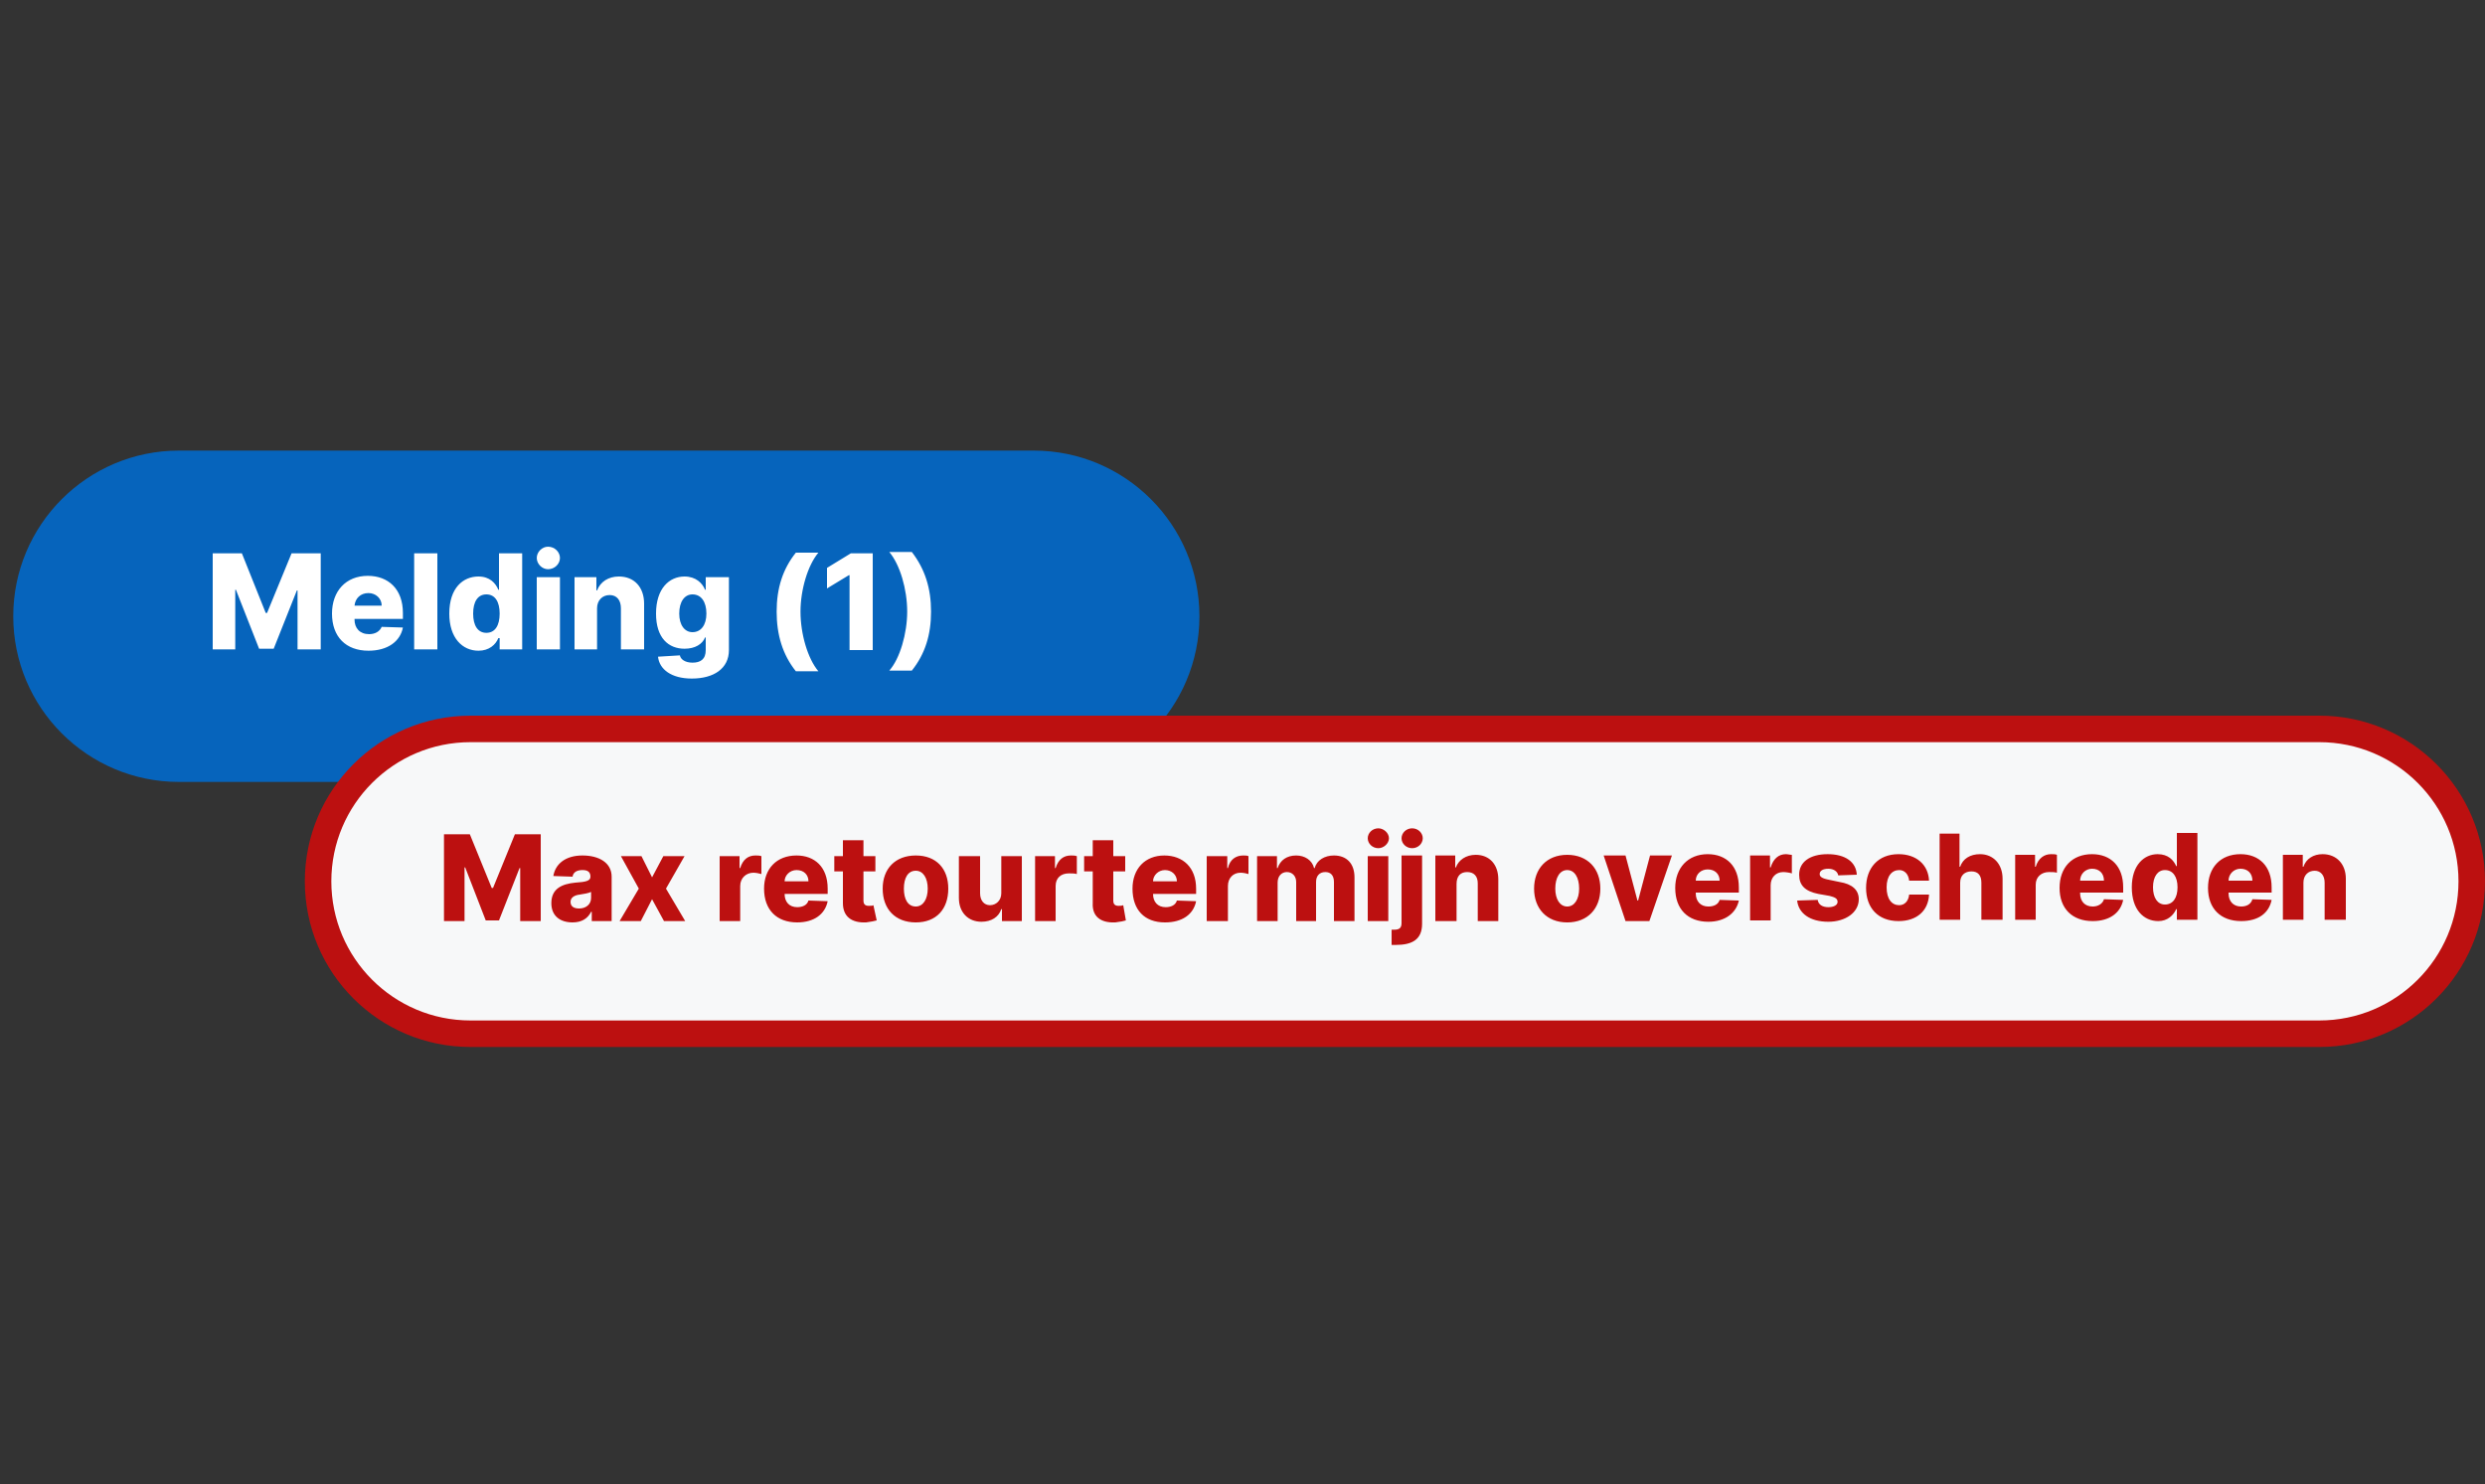 <svg version="1.2" xmlns="http://www.w3.org/2000/svg" viewBox="0 0 375 224" width="375" height="224">
	<rect x="0" y="0" width="375" height="224" fill="#333333" stroke="none"/>
	<title>Icon 4 Max retourtermijn overschreden</title>
	<style>
		.s0 { fill: #0664bc } 
		.s1 { fill: #ffffff } 
		.s2 { fill: #f7f8f9;stroke: #bc1010;stroke-miterlimit:100;stroke-width: 4 } 
		.s3 { fill: #bc1010 } 
	</style>
	<g id="Folder 1">
		<g id="blue">
			<path id="Layer 1" class="s0" d="m27 68h129c13.8 0 25 11.2 25 25 0 13.8-11.2 25-25 25h-129c-13.8 0-25-11.2-25-25 0-13.8 11.2-25 25-25z"/>
			<path id="Melding (1)" class="s1" aria-label="Melding (1)"  d="m32.1 83.5v14.5h3.4v-9h0.1l3.5 8.9h2.2l3.5-8.8h0.1v8.9h3.5v-14.5h-4.4l-3.7 9h-0.2l-3.6-9zm23.5 14.7c2.9 0 4.8-1.4 5.2-3.5l-3.2-0.1c-0.3 0.7-1 1.1-1.9 1.1-1.4 0-2.2-0.9-2.2-2.2v-0.1h7.3v-0.9c0-3.6-2.2-5.6-5.3-5.6-3.3 0-5.4 2.3-5.4 5.7 0 3.5 2.1 5.6 5.5 5.6zm-2.1-6.8c0.1-1.1 0.9-1.9 2.1-1.9 1.1 0 2 0.8 2 1.9zm12.5-7.9h-3.5v14.5h3.5zm6.2 14.7c1.6 0 2.6-0.9 3-1.9h0.2v1.7h3.4v-14.5h-3.5v5.5h-0.1c-0.4-1-1.3-2-3-2-2.3 0-4.4 1.7-4.4 5.6 0 3.7 2 5.6 4.4 5.6zm1.2-2.7c-1.3 0-2-1.1-2-2.9 0-1.8 0.7-2.9 2-2.9 1.3 0 2 1.1 2 2.9 0 1.8-0.7 2.9-2 2.9zm7.6 2.5h3.5v-10.9h-3.5zm1.7-12.1c1 0 1.8-0.8 1.8-1.7 0-0.9-0.8-1.7-1.8-1.7-0.9 0-1.7 0.8-1.7 1.7 0 0.9 0.8 1.7 1.7 1.7zm7.4 5.9c0-1.2 0.8-2 1.9-2 1.1 0 1.7 0.8 1.7 2v6.2h3.5v-6.9c0-2.5-1.5-4.1-3.8-4.1-1.6 0-2.8 0.8-3.3 2.1h-0.1v-2h-3.3v10.9h3.4zm14.3 10.6c3.3 0 5.6-1.5 5.6-4.3v-11h-3.5v1.9h-0.1c-0.4-1-1.4-2-3.1-2-2.3 0-4.3 1.8-4.3 5.6 0 3.7 1.9 5.3 4.3 5.3 1.6 0 2.7-0.7 3.1-1.7h0.1v1.9c0 1.4-0.8 1.9-2 1.9-1.1 0-1.8-0.5-1.9-1.1l-3.3 0.2c0.2 1.9 2 3.3 5.1 3.3zm0.1-7c-1.2 0-2-1.1-2-2.8 0-1.8 0.8-2.9 2-2.9 1.3 0 2.1 1.1 2.1 2.9 0 1.7-0.8 2.8-2.1 2.8zm12.7-3.1c0 3.5 0.9 6.5 2.9 9h3.4c-1.6-1.9-2.7-5.6-2.7-9 0-3.3 1.1-7 2.7-8.9h-3.4c-2 2.5-2.9 5.4-2.9 8.9zm14.5-8.8h-3.3l-3.6 2.2v3.1l3.3-2h0.1v11.3h3.5zm8.8 8.8c0-3.5-0.9-6.4-2.9-9h-3.4c1.6 1.9 2.7 5.6 2.7 9 0 3.3-1.1 7.1-2.7 8.9h3.4c2-2.5 2.9-5.4 2.9-8.9z"/>
		</g>
		<g id="red">
			<path id="Shape 1" class="s2" d="m71 110h279c12.7 0 23 10.3 23 23 0 12.7-10.3 23-23 23h-279c-12.7 0-23-10.3-23-23 0-12.7 10.3-23 23-23z"/>
			<path id="Max retourtermijn overschreden" class="s3" aria-label="Max retourtermijn overschreden"  d="m67 125.9v13.1h3.1v-8.1h0.1l3.1 8h2l3.1-7.9h0.1v8h3.1v-13.1h-3.9l-3.3 8.1h-0.2l-3.3-8.1zm19.4 13.3c1.4 0 2.3-0.6 2.8-1.6h0.1v1.4h3v-6.7c0-2.1-1.9-3.2-4.4-3.2-2.6 0-4.1 1.3-4.4 3.1l2.9 0.1c0.1-0.7 0.7-1 1.5-1 0.8 0 1.2 0.3 1.2 1 0 0.6-0.6 0.8-2.3 0.9-2 0.2-3.6 0.9-3.6 3.1 0 1.9 1.3 2.9 3.2 2.9zm1-2.1c-0.8 0-1.3-0.3-1.3-1 0-0.6 0.5-1 1.4-1.1 0.6-0.1 1.3-0.2 1.7-0.4v0.9c0 1-0.8 1.6-1.8 1.6zm9.4-7.9h-3.1l2.7 4.9-2.9 4.9h3.2l1.7-3.3 1.8 3.3h3.2l-2.9-4.9 2.8-4.9h-3.2l-1.7 3.2zm11.8 9.8h3.1v-5.3c0-1.2 0.9-2 2-2 0.3 0 0.9 0.1 1.2 0.2v-2.7c-0.3-0.1-0.6-0.1-0.9-0.1-1.1 0-1.9 0.6-2.3 1.9h-0.1v-1.8h-3zm11.7 0.2c2.5 0 4.2-1.2 4.6-3.2l-2.9-0.1c-0.2 0.7-0.9 1-1.7 1-1.2 0-1.9-0.8-1.9-2h6.5v-0.8c0-3.3-2-5-4.7-5-3 0-4.9 2-4.9 5 0 3.2 1.9 5.1 5 5.1zm-1.9-6.2c0-0.9 0.8-1.7 1.8-1.7 1.1 0 1.8 0.7 1.8 1.7zm13.7-3.8h-1.8v-2.4h-3.1v2.4h-1.3v2.3h1.3v4.8c0 2 1.3 3 3.5 2.9 0.7-0.1 1.3-0.2 1.6-0.3l-0.5-2.3c-0.1 0.1-0.4 0.1-0.7 0.1-0.5 0-0.8-0.2-0.8-0.8v-4.4h1.8zm6.1 10c3.1 0 4.9-2 4.9-5.1 0-3-1.8-5-4.9-5-3.1 0-5 2-5 5 0 3.1 1.9 5.1 5 5.1zm0-2.4c-1.2 0-1.8-1.1-1.8-2.7 0-1.6 0.6-2.7 1.8-2.7 1.1 0 1.8 1.1 1.8 2.7 0 1.6-0.7 2.7-1.8 2.7zm12.9-2c0 1.1-0.8 1.8-1.7 1.8-0.9 0-1.5-0.7-1.5-1.8v-5.6h-3.2v6.3c0 2.2 1.4 3.6 3.4 3.6 1.5 0 2.6-0.7 3-1.9h0.1v1.8h3v-9.8h-3.1zm5.1 4.2h3.1v-5.3c0-1.2 0.8-1.9 2-1.9 0.3 0 0.9 0 1.2 0.1v-2.7c-0.3-0.1-0.6-0.1-0.9-0.1-1.1 0-1.9 0.6-2.3 1.9h-0.1v-1.8h-3zm13.6-9.8h-1.8v-2.4h-3.1v2.4h-1.3v2.3h1.3v4.8c-0.1 2 1.2 3 3.4 2.9 0.8-0.1 1.3-0.2 1.6-0.3l-0.4-2.3c-0.2 0.1-0.5 0.1-0.7 0.1-0.5 0-0.8-0.2-0.8-0.8v-4.4h1.8zm6 10c2.6 0 4.3-1.2 4.7-3.2l-2.9-0.1c-0.2 0.7-0.9 1-1.7 1-1.2 0-1.9-0.8-1.9-2h6.5v-0.8c0-3.2-2-5-4.8-5-2.9 0-4.8 2-4.8 5 0 3.2 1.8 5.1 4.9 5.1zm-1.8-6.2c0-0.9 0.8-1.7 1.8-1.7 1 0 1.8 0.7 1.8 1.7zm8.1 6h3.2v-5.3c0-1.2 0.8-2 1.9-2 0.4 0 0.9 0.1 1.2 0.2v-2.7c-0.2-0.1-0.5-0.1-0.8-0.1-1.1 0-2 0.6-2.3 1.9h-0.1v-1.8h-3.1zm7.6 0h3.1v-5.8c0-1 0.6-1.6 1.4-1.6 0.8 0 1.4 0.6 1.4 1.5v5.9h3v-5.9c0-0.9 0.5-1.5 1.4-1.5 0.8 0 1.3 0.5 1.3 1.5v5.9h3.1v-6.6c0-2.1-1.2-3.3-3.1-3.3-1.4 0-2.6 0.7-2.9 1.9h-0.1c-0.3-1.2-1.4-1.9-2.7-1.9-1.4 0-2.4 0.7-2.8 1.9h-0.1v-1.8h-3zm16.7 0h3.1v-9.8h-3.1zm1.6-11c0.8 0 1.6-0.7 1.6-1.5 0-0.8-0.8-1.5-1.6-1.5-0.9 0-1.6 0.7-1.6 1.5 0 0.8 0.7 1.5 1.6 1.5zm3.5 1.1v10.2c0 0.7-0.3 1-1.1 1-0.2 0-0.3 0-0.4 0v2.3c0.2 0 0.4 0 0.6 0 2.5 0 4-0.8 4-3.2v-10.3zm1.6-1.1c0.9 0 1.6-0.7 1.6-1.5 0-0.8-0.7-1.5-1.6-1.5-0.9 0-1.6 0.7-1.6 1.5 0 0.8 0.7 1.5 1.6 1.5zm6.7 5.4c0-1.2 0.6-1.8 1.6-1.8 1 0 1.6 0.6 1.6 1.7v5.7h3.1v-6.3c0-2.2-1.3-3.7-3.4-3.7-1.5 0-2.6 0.8-3 1.9h-0.1v-1.8h-3v9.9h3.2zm16.7 5.8c3.1 0 5-2.1 5-5.1 0-3-1.9-5.1-5-5.1-3.1 0-5 2.1-5 5.1 0 3 1.9 5.1 5 5.1zm0-2.4c-1.1 0-1.8-1.1-1.8-2.7 0-1.7 0.7-2.8 1.8-2.8 1.1 0 1.8 1.1 1.8 2.8 0 1.6-0.7 2.7-1.8 2.7zm15.8-7.7h-3.3l-1.8 6.8h-0.1l-1.8-6.8h-3.3l3.3 9.9h3.6zm5.5 10c2.5 0 4.2-1.3 4.6-3.2l-2.9-0.1c-0.2 0.7-0.9 1-1.7 1-1.2 0-1.9-0.8-1.9-2v-0.1h6.5v-0.8c0-3.2-1.9-5-4.7-5-3 0-4.9 2.1-4.9 5.1 0 3.2 1.9 5.1 5 5.1zm-1.9-6.2c0-1 0.8-1.7 1.8-1.7 1.1 0 1.8 0.7 1.8 1.7zm8.2 6h3.1v-5.3c0-1.2 0.8-2 1.9-2 0.4 0 1 0.1 1.3 0.2v-2.8c-0.3 0-0.6-0.1-0.9-0.1-1.1 0-1.9 0.7-2.3 2h-0.1v-1.8h-3zm16.1-6.9c-0.1-1.9-1.7-3.1-4.4-3.1-2.7 0-4.3 1.2-4.3 3.1 0 1.6 0.9 2.5 2.9 2.9l1.7 0.3c0.8 0.2 1.2 0.4 1.2 0.9 0 0.5-0.6 0.8-1.4 0.8-0.9 0-1.5-0.4-1.6-1.1l-3.1 0.1c0.2 1.9 1.9 3.2 4.7 3.2 2.6 0 4.6-1.4 4.6-3.4 0-1.4-1-2.3-2.9-2.6l-1.9-0.4c-0.9-0.2-1.1-0.5-1.1-0.8 0-0.5 0.5-0.8 1.3-0.8 0.8 0 1.4 0.4 1.5 1zm6.3 7c2.8 0 4.5-1.6 4.6-4h-3c-0.1 1-0.7 1.6-1.5 1.6-1.1 0-1.9-0.9-1.9-2.7 0-1.7 0.8-2.6 1.9-2.6 0.8 0 1.4 0.6 1.5 1.6h3c-0.1-2.4-1.9-4-4.6-4-3.1 0-4.9 2.1-4.9 5.1 0 3 1.8 5 4.9 5zm9.3-5.8c0-1.1 0.7-1.7 1.7-1.7 1 0 1.5 0.6 1.5 1.7v5.6h3.2v-6.2c0-2.2-1.4-3.7-3.4-3.7-1.5 0-2.6 0.7-3 1.9h-0.1v-5h-3v13h3.1zm8.3 5.6h3.1v-5.3c0-1.2 0.9-1.9 2-1.9 0.4 0 0.9 0 1.2 0.1v-2.7c-0.2-0.1-0.6-0.1-0.9-0.1-1 0-1.9 0.6-2.3 1.9h-0.1v-1.8h-3zm11.7 0.2c2.5 0 4.2-1.2 4.6-3.2l-2.9-0.1c-0.2 0.7-0.9 1.1-1.7 1.1-1.2 0-1.9-0.8-1.9-2v-0.1h6.5v-0.8c0-3.2-1.9-5-4.7-5-3 0-4.9 2-4.9 5.1 0 3.1 1.9 5 5 5zm-1.9-6.1c0-1 0.8-1.8 1.8-1.8 1.1 0 1.8 0.7 1.8 1.8zm11.8 6.1c1.4 0 2.3-0.9 2.7-1.8h0.1v1.6h3.1v-13.1h-3.1v5h-0.1c-0.4-0.9-1.2-1.8-2.8-1.8-2 0-3.9 1.6-3.9 5 0 3.4 1.8 5.1 4 5.1zm1-2.5c-1.1 0-1.8-1-1.8-2.6 0-1.6 0.7-2.6 1.8-2.6 1.2 0 1.9 1 1.9 2.6 0 1.6-0.7 2.6-1.9 2.6zm11.5 2.5c2.6 0 4.2-1.2 4.6-3.2l-2.9-0.1c-0.2 0.7-0.8 1.1-1.7 1.1-1.2 0-1.9-0.8-1.9-2v-0.1h6.5v-0.8c0-3.2-1.9-5-4.7-5-3 0-4.9 2-4.9 5.1 0 3.1 1.9 5 5 5zm-1.9-6.1c0-1 0.8-1.8 1.8-1.8 1.1 0 1.8 0.7 1.8 1.8zm11.3 0.3c0-1.1 0.7-1.8 1.7-1.8 0.9 0 1.5 0.7 1.5 1.8v5.6h3.2v-6.2c0-2.2-1.4-3.7-3.5-3.7-1.4 0-2.5 0.7-2.9 1.9h-0.1v-1.8h-3v9.8h3.1z"/>
		</g>
	</g>
</svg>